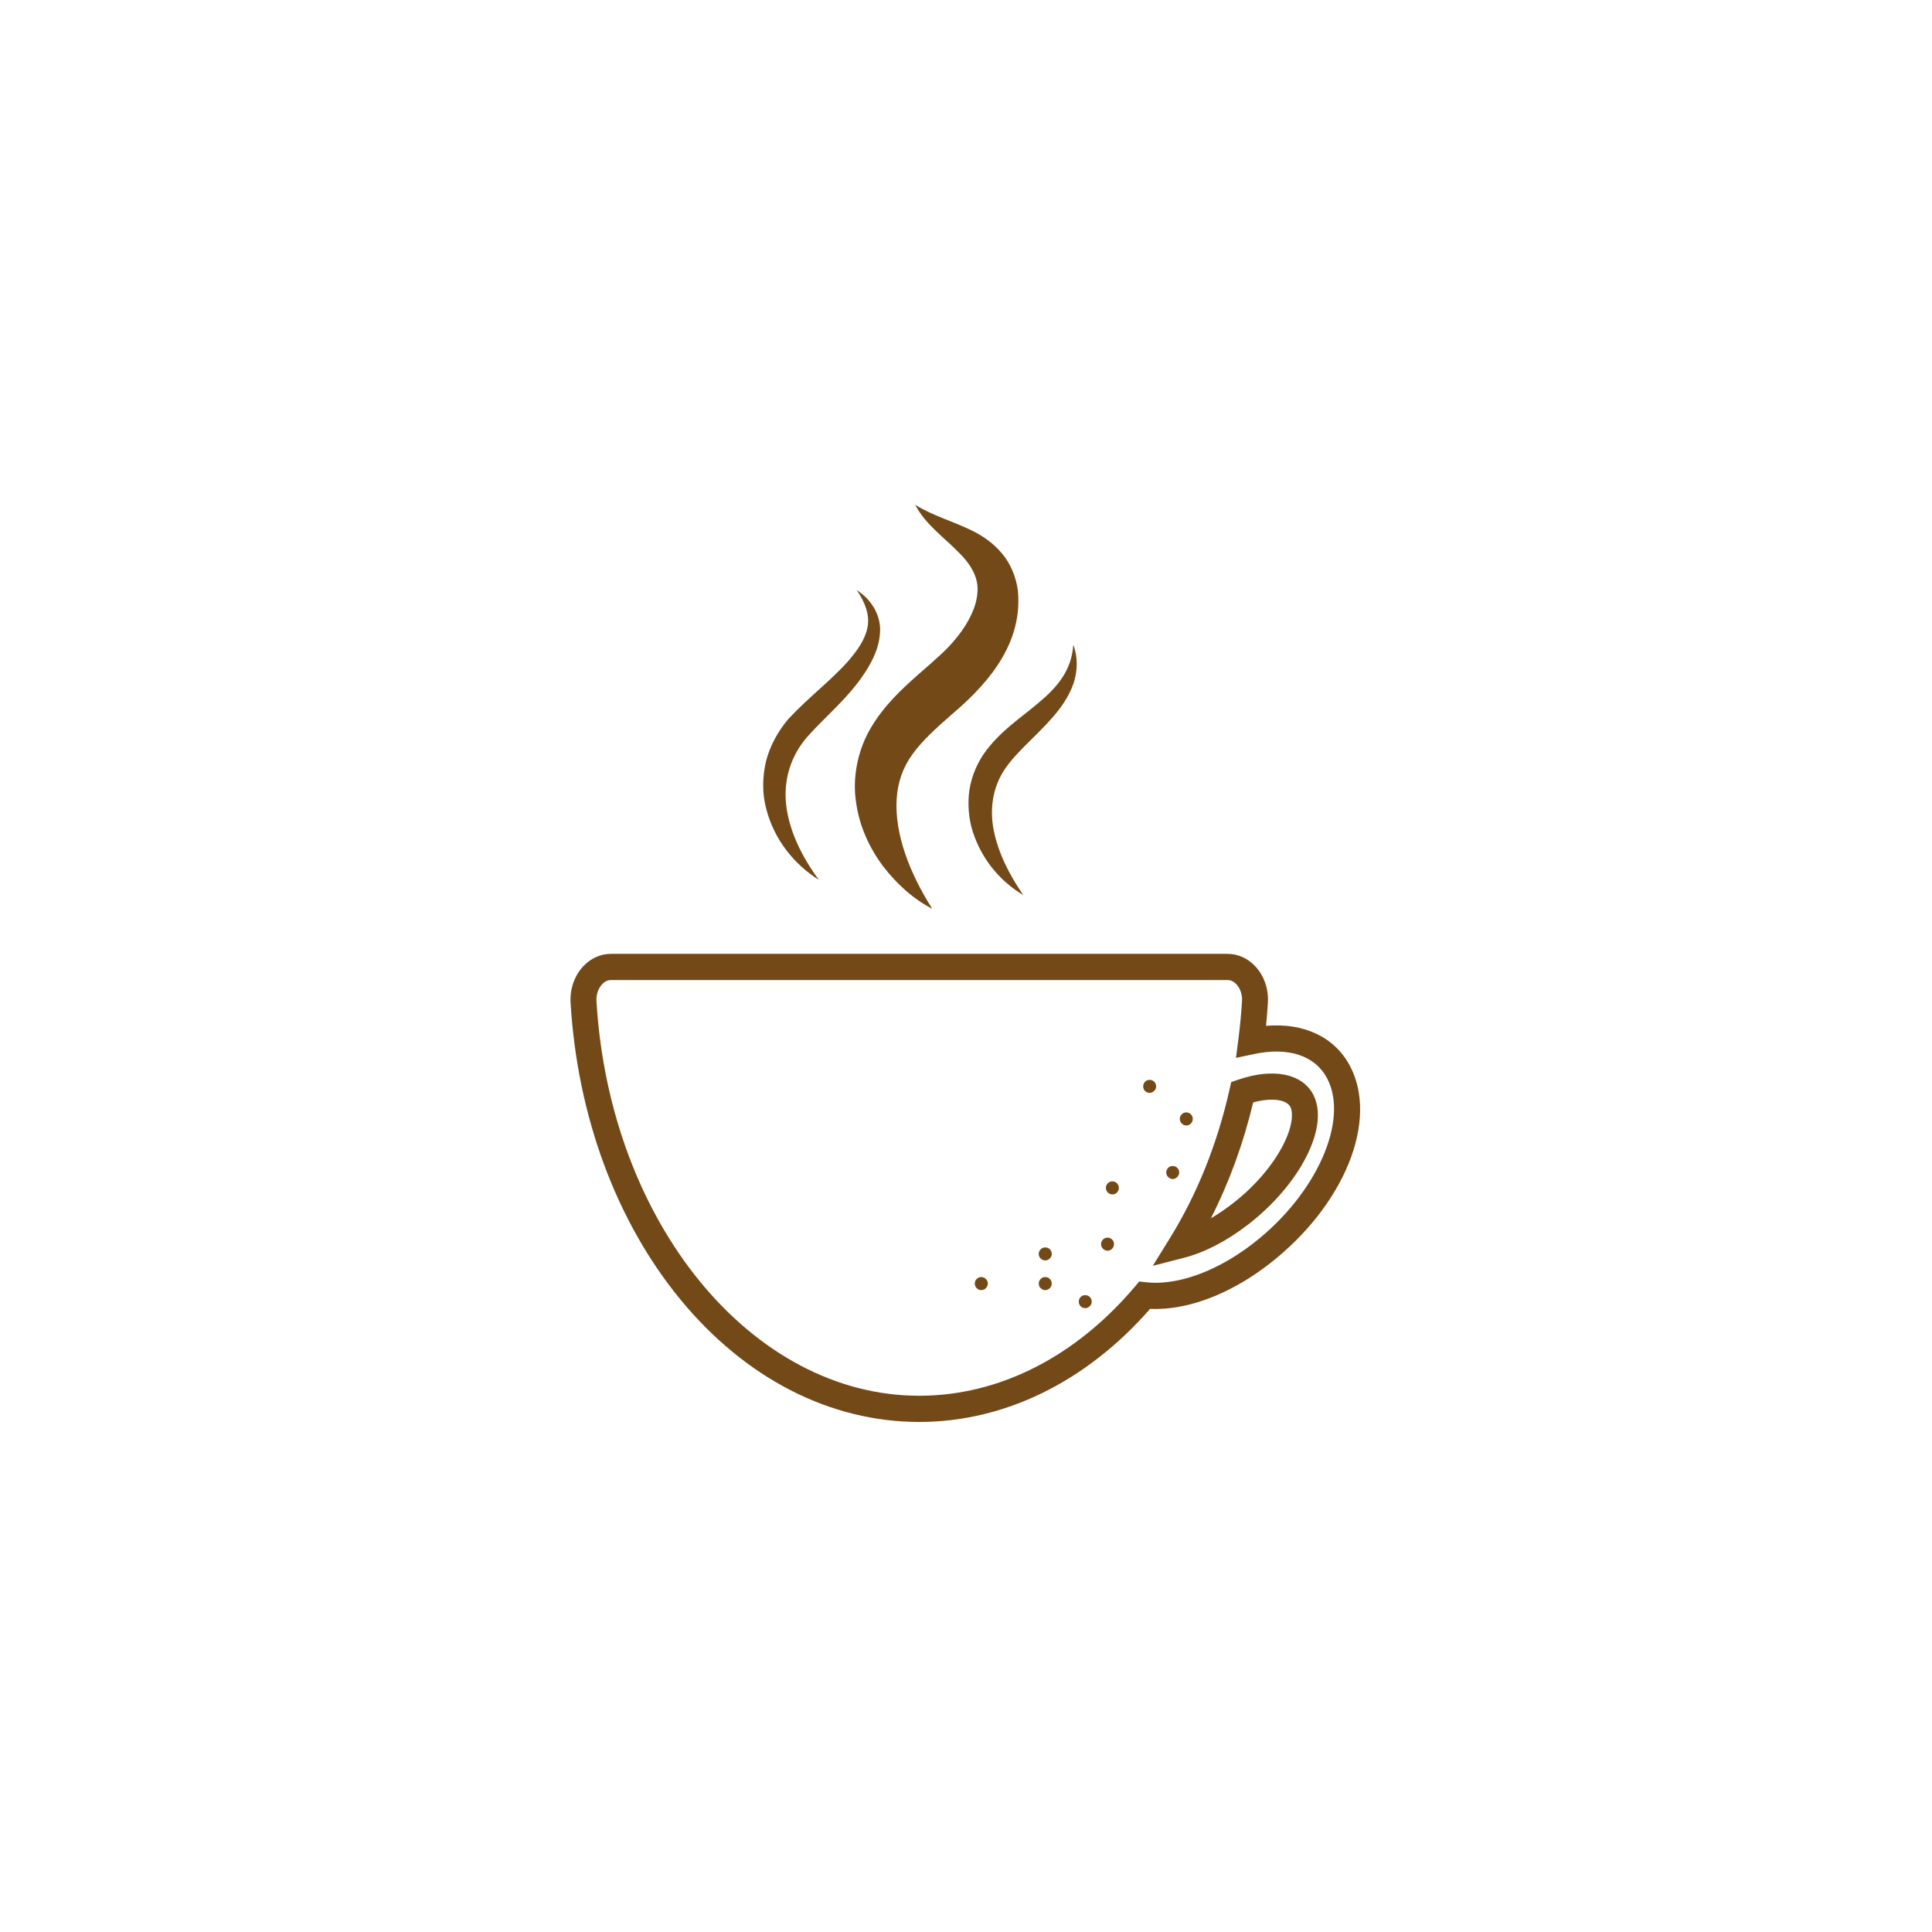 <?xml version="1.0" encoding="UTF-8"?>
<!DOCTYPE svg PUBLIC "-//W3C//DTD SVG 1.1//EN" "http://www.w3.org/Graphics/SVG/1.1/DTD/svg11.dtd">
<svg version="1.1" xmlns="http://www.w3.org/2000/svg" xmlns:xlink="http://www.w3.org/1999/xlink" x="0" y="0" width="500" height="500" viewBox="0, 0, 500, 500">
  <g id="Layer_1">
    <path d="M324.319,285.31 C329.115,283.996 332.932,284.565 333.927,286.439 C334.67,287.838 334.648,291.233 332.141,296.19 C329.417,301.573 324.769,306.987 319.053,311.434 C317.034,313.002 315.133,314.267 313.379,315.285 C318.103,306.023 321.77,295.984 324.319,285.31 z M298.349,327.589 L306.45,325.505 C311.834,324.119 317.607,321.111 323.146,316.805 C329.634,311.759 334.95,305.533 338.116,299.275 C341.338,292.905 341.951,287.208 339.841,283.234 C337.009,277.902 329.636,276.263 320.411,279.434 L318.636,280.045 L318.221,281.892 C315.046,296.014 309.85,308.978 302.776,320.426 L298.349,327.589" fill="#744918"/>
    <path d="M155.812,254.742 C156.281,254.237 157.06,253.636 158.095,253.636 L317.709,253.636 C318.749,253.636 319.528,254.239 320,254.747 C320.999,255.82 321.534,257.454 321.432,259.117 C321.228,262.395 320.91,265.734 320.483,269.04 L319.87,273.784 L324.504,272.795 C333.422,270.892 340.323,273.168 343.439,279.041 C349.215,289.922 340.71,309.042 324.481,321.663 C316.679,327.73 308.305,331.37 300.901,331.915 C299.427,332.024 298.058,332.01 296.604,331.847 L294.836,331.645 L293.681,333.013 C278.299,351.204 258.491,361.222 237.903,361.222 C194.495,361.222 157.802,316.383 154.367,259.143 C154.266,257.466 154.806,255.82 155.812,254.742 z M176.028,336.233 C192.84,356.719 214.815,368 237.903,368 C259.979,368 281.136,357.621 297.653,338.729 C298.898,338.792 300.116,338.77 301.392,338.676 C310.088,338.036 319.741,333.902 328.576,327.035 C347.926,311.986 356.858,289.976 349.353,275.838 L349.353,275.839 C345.388,268.366 337.454,264.656 327.646,265.483 C327.846,263.494 328.008,261.506 328.129,259.538 C328.349,255.991 327.168,252.553 324.891,250.104 C322.942,248.01 320.393,246.856 317.709,246.856 L158.095,246.856 C155.418,246.856 152.871,248.007 150.925,250.096 C148.643,252.546 147.455,255.994 147.668,259.554 C149.428,288.861 159.499,316.092 176.028,336.233" fill="#744918"/>
    <path d="M270.511,326.197 C270.944,326.197 271.359,326.018 271.655,325.717 C271.995,325.423 272.205,324.963 272.205,324.515 C272.205,324.099 272.047,323.7 271.701,323.292 C271.375,322.985 270.917,322.822 270.439,322.835 C269.997,322.851 269.592,323.026 269.338,323.304 C268.994,323.655 268.813,324.074 268.813,324.515 C268.813,325.017 269.068,325.454 269.307,325.695 C269.622,326.014 270.061,326.197 270.511,326.197" fill="#744918"/>
    <path d="M253.961,333.886 C254.402,333.886 254.818,333.709 255.129,333.391 C255.459,333.058 255.654,332.605 255.654,332.178 C255.654,331.71 255.46,331.283 255.129,330.994 C254.476,330.335 253.412,330.335 252.763,330.992 C252.443,331.31 252.267,331.73 252.267,332.178 C252.267,332.599 252.456,333.051 252.74,333.335 C253.039,333.684 253.484,333.886 253.961,333.886" fill="#744918"/>
    <path d="M270.545,330.5 C270.086,330.475 269.654,330.66 269.376,330.944 C269.03,331.247 268.832,331.697 268.832,332.178 C268.832,332.65 269.023,333.1 269.32,333.358 C269.65,333.691 270.087,333.889 270.489,333.889 C270.893,333.889 271.322,333.716 271.694,333.391 C272.007,333.074 272.187,332.632 272.187,332.178 C272.187,331.703 271.993,331.252 271.705,331.009 C271.41,330.689 270.999,330.508 270.545,330.5" fill="#744918"/>
    <path d="M287.899,309.115 C288.34,309.115 288.755,308.937 289.046,308.638 C289.373,308.352 289.561,307.914 289.561,307.437 C289.561,306.98 289.381,306.537 289.067,306.222 C288.758,305.907 288.305,305.729 287.838,305.742 C287.386,305.749 286.967,305.929 286.699,306.221 C286.386,306.537 286.206,306.98 286.206,307.437 C286.206,307.868 286.391,308.31 286.696,308.615 C287.008,308.933 287.445,309.115 287.899,309.115" fill="#744918"/>
    <path d="M286.642,323.681 C287.083,323.681 287.499,323.504 287.828,323.166 C288.143,322.805 288.303,322.403 288.303,321.973 C288.303,321.496 288.108,321.044 287.819,320.8 C287.525,320.482 287.113,320.302 286.66,320.294 C286.187,320.292 285.771,320.455 285.475,320.755 C285.145,321.085 284.947,321.54 284.947,321.973 C284.947,322.413 285.123,322.832 285.42,323.13 C285.72,323.48 286.165,323.681 286.642,323.681" fill="#744918"/>
    <path d="M280.848,338.549 C281.285,338.549 281.701,338.37 281.97,338.088 C282.328,337.819 282.541,337.362 282.541,336.868 C282.541,336.414 282.362,335.971 282.04,335.645 C281.716,335.339 281.245,335.172 280.782,335.188 C280.339,335.203 279.933,335.378 279.68,335.654 C279.366,335.971 279.187,336.414 279.187,336.868 C279.187,337.31 279.361,337.762 279.644,338.048 C279.959,338.366 280.397,338.549 280.848,338.549" fill="#744918"/>
    <path d="M297.513,282.838 C297.95,282.838 298.366,282.659 298.635,282.377 C298.993,282.107 299.206,281.651 299.206,281.156 C299.206,280.702 299.027,280.26 298.705,279.934 C298.381,279.626 297.915,279.46 297.447,279.476 C297.004,279.492 296.598,279.666 296.345,279.943 C296.031,280.26 295.853,280.702 295.853,281.156 C295.853,281.599 296.026,282.05 296.309,282.337 C296.624,282.655 297.062,282.838 297.513,282.838" fill="#744918"/>
    <path d="M307.031,291.271 C307.469,291.271 307.884,291.096 308.2,290.776 C308.513,290.46 308.692,290.018 308.692,289.563 C308.692,289.116 308.517,288.695 308.209,288.391 C307.914,288.072 307.479,287.889 307.018,287.889 C307.018,287.889 307.016,287.889 307.015,287.889 C306.547,287.889 306.11,288.073 305.829,288.378 C305.512,288.694 305.337,289.115 305.337,289.563 C305.337,290.036 305.528,290.485 305.789,290.7 C306.062,291.062 306.514,291.271 307.031,291.271" fill="#744918"/>
    <path d="M303.512,305.137 C303.932,305.137 304.347,304.948 304.68,304.606 C304.997,304.286 305.173,303.867 305.173,303.426 C305.173,302.951 304.978,302.5 304.69,302.258 C304.403,301.944 303.992,301.768 303.534,301.761 C303.073,301.731 302.628,301.922 302.346,302.211 C302.016,302.541 301.817,302.994 301.817,303.426 C301.817,303.897 302.011,304.347 302.31,304.604 C302.634,304.938 303.084,305.137 303.512,305.137" fill="#744918"/>
    <path d="M247.885,164.639 C246.469,166.415 245.017,168.018 243.222,169.615 C241.414,171.291 239.452,172.997 237.393,174.777 C233.361,178.39 228.866,182.499 225.492,188.177 C222.069,193.807 220.574,201.02 221.512,207.342 C222.327,213.747 224.997,219.407 228.47,224.09 C232.021,228.738 236.309,232.623 241.263,235.195 C235.363,225.894 231.519,215.806 232.053,206.816 C232.34,202.343 233.707,198.547 236.191,195.142 C238.663,191.695 242.237,188.465 246.238,184.967 C253.953,178.378 264.812,167.782 263.438,152.97 C263.009,149.378 261.518,145.805 259.255,143.168 C257.012,140.503 254.319,138.705 251.74,137.405 C246.495,134.829 241.596,133.568 236.853,130.641 C239.469,135.717 244.471,139.203 247.967,142.82 C251.689,146.416 253.359,149.979 252.939,153.567 C252.656,157.167 250.656,161.127 247.885,164.639" fill="#744918"/>
    <path d="M211.916,227.695 C207.498,221.693 204.286,215.126 203.478,208.456 C202.672,201.797 204.719,195.44 209.028,190.58 C213.485,185.548 219.562,180.652 223.846,174.072 C225.978,170.816 227.862,166.913 227.769,162.585 C227.577,158.189 224.831,154.683 221.728,152.735 C223.878,155.828 225.169,159.26 224.497,162.392 C223.899,165.524 221.89,168.291 219.69,170.888 C215.101,176.124 209.402,180.293 203.974,186.128 C201.346,189.274 199.231,193.034 198.216,197.133 C197.275,201.231 197.243,205.539 198.337,209.459 C200.388,217.354 205.604,223.76 211.916,227.695" fill="#744918"/>
    <path d="M254.381,195.425 C252.381,198.491 251.049,202.099 250.725,205.781 C250.44,209.455 250.9,213.122 252.159,216.405 C254.568,222.996 259.212,228.32 264.808,231.62 C261.128,226.27 258.329,220.662 257.191,214.943 C256.037,209.219 256.99,203.672 259.976,199.163 C262.974,194.642 268.048,190.66 272.41,185.656 C274.603,183.163 276.637,180.261 277.805,176.929 C278.943,173.59 278.957,169.922 277.765,166.869 C277.356,173.606 273.41,178.052 268.752,181.899 C264.148,185.861 258.566,189.3 254.381,195.425" fill="#744918"/>
  </g>
</svg>

